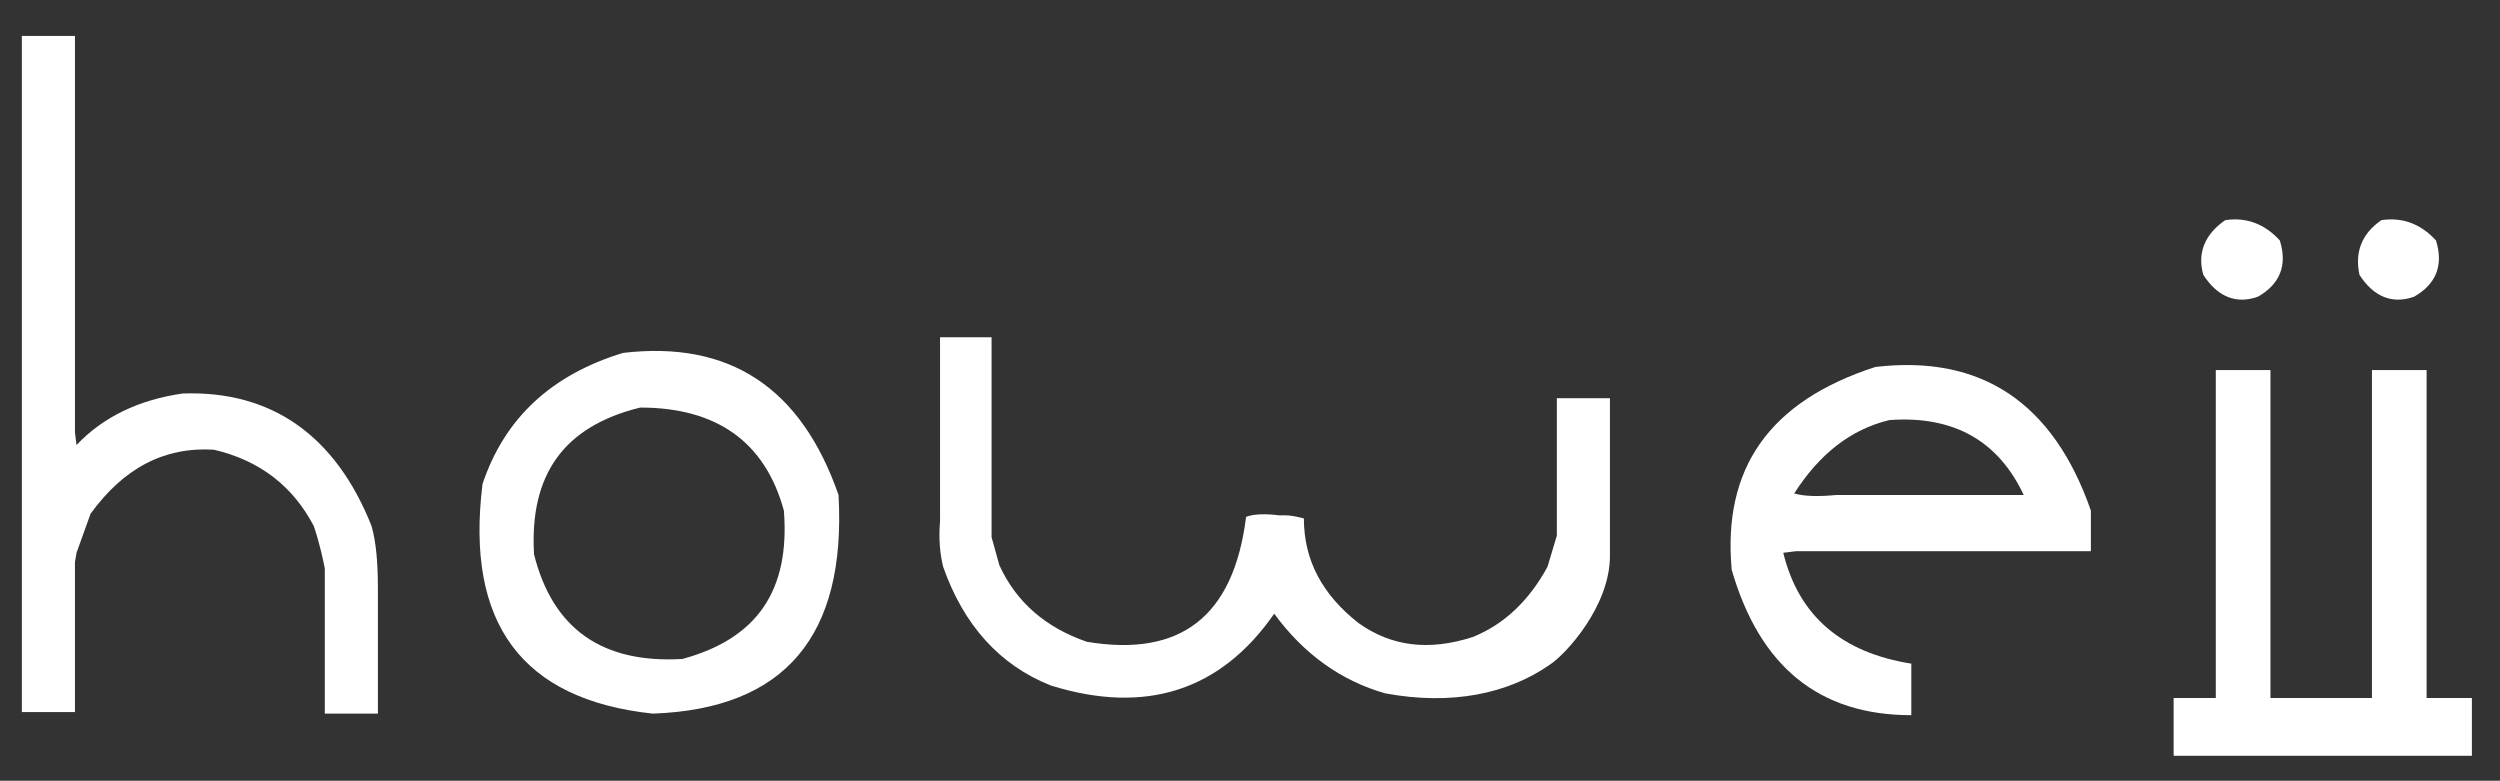 <?xml version="1.0" encoding="utf-8"?>
<!-- Generator: Adobe Illustrator 25.2.1, SVG Export Plug-In . SVG Version: 6.00 Build 0)  -->
<svg version="1.1" xmlns="http://www.w3.org/2000/svg" xmlns:xlink="http://www.w3.org/1999/xlink" x="0px" y="0px"
	 viewBox="0 0 160.1 50" style="enable-background:new 0 0 160.1 50;" xml:space="preserve">
<rect x="0" y="0" width="160.1" height="50" fill="#333333" stroke="none"/>
<style type="text/css">
	.st0{fill:#FFFFFF;}
</style>
<g id="圖層_1">
</g>
<g id="圖層_2">
	<path class="st0" d="M1.4,2.3h3.4v25.4l0.1,0.8c1.7-1.8,4-2.9,6.8-3.3c5.7-0.2,9.8,2.7,12.1,8.5c0.3,1.1,0.4,2.4,0.4,4v8h-3.4v-9.3
		c-0.1-0.5-0.3-1.5-0.7-2.7c-1.3-2.5-3.4-4.2-6.4-4.9c-3.2-0.2-5.8,1.2-7.9,4.1l-0.9,2.5L4.8,36v9.6H1.4V2.3z"/>
	<path class="st0" d="M39.9,22.6c6.8-0.8,11.4,2.2,13.8,9.1c0.5,9-3.4,13.7-11.9,14c-8.4-0.9-12-5.8-10.9-14.7
		C32.3,26.8,35.3,24,39.9,22.6z M41,26.1c-4.9,1.2-7.1,4.3-6.8,9.4c1.2,4.8,4.4,7,9.5,6.7c4.8-1.3,6.9-4.4,6.5-9.5
		C49,28.3,45.9,26.1,41,26.1z"/>
	<path class="st0" d="M60.1,21.6h3.4v12.8l0.5,1.8c1.1,2.4,3,4,5.6,4.9c6,1,9.4-1.6,10.2-8c0.5-0.2,1.3-0.2,2.1-0.1h0.4
		c0.4,0,0.8,0.1,1.2,0.2c0,2.7,1.2,4.9,3.5,6.7c2.1,1.5,4.5,1.8,7.3,0.9c2-0.8,3.6-2.3,4.8-4.5l0.6-2v-8.8h3.4v10.1
		c0,3.2-2.8,6.3-3.9,7c-2.6,1.8-6.2,2.6-10.5,1.8c-2.8-0.8-5.2-2.5-7.1-5.1c-3.4,4.9-8.2,6.5-14.3,4.6c-3.3-1.3-5.6-3.9-6.9-7.6
		c-0.2-0.8-0.3-1.8-0.2-2.9V21.6z"/>
	<path class="st0" d="M120.1,23.5c6.8-0.8,11.4,2.3,13.8,9.2v2.6H115l-0.8,0.1c1,4.1,3.8,6.4,8.2,7.1v3.3c-5.9,0-9.7-3.1-11.5-9.3
		C110.3,30,113.3,25.7,120.1,23.5z M121,26.9c-2.5,0.6-4.5,2.2-6.1,4.7c0.7,0.2,1.6,0.2,2.7,0.1h12C128,28.3,125.2,26.6,121,26.9z"
		/>
	<path class="st0" d="M142.5,14.1c1.3-0.2,2.5,0.2,3.5,1.3c0.5,1.6,0,2.8-1.4,3.6c-1.4,0.5-2.6,0-3.5-1.4
		C140.7,16.2,141.2,15,142.5,14.1z M141.9,23.7h3.5v21.9h-3.5V23.7z"/>
	<path class="st0" d="M152.5,14.1c1.3-0.2,2.5,0.2,3.5,1.3c0.5,1.6,0,2.8-1.4,3.6c-1.4,0.5-2.6,0-3.5-1.4
		C150.8,16.2,151.2,15,152.5,14.1z M151.9,23.7h3.5v21.9h-3.5V23.7z"/>
	<rect x="139.2" y="44.7" class="st0" width="19.1" height="3.7"/>
</g>
</svg>
